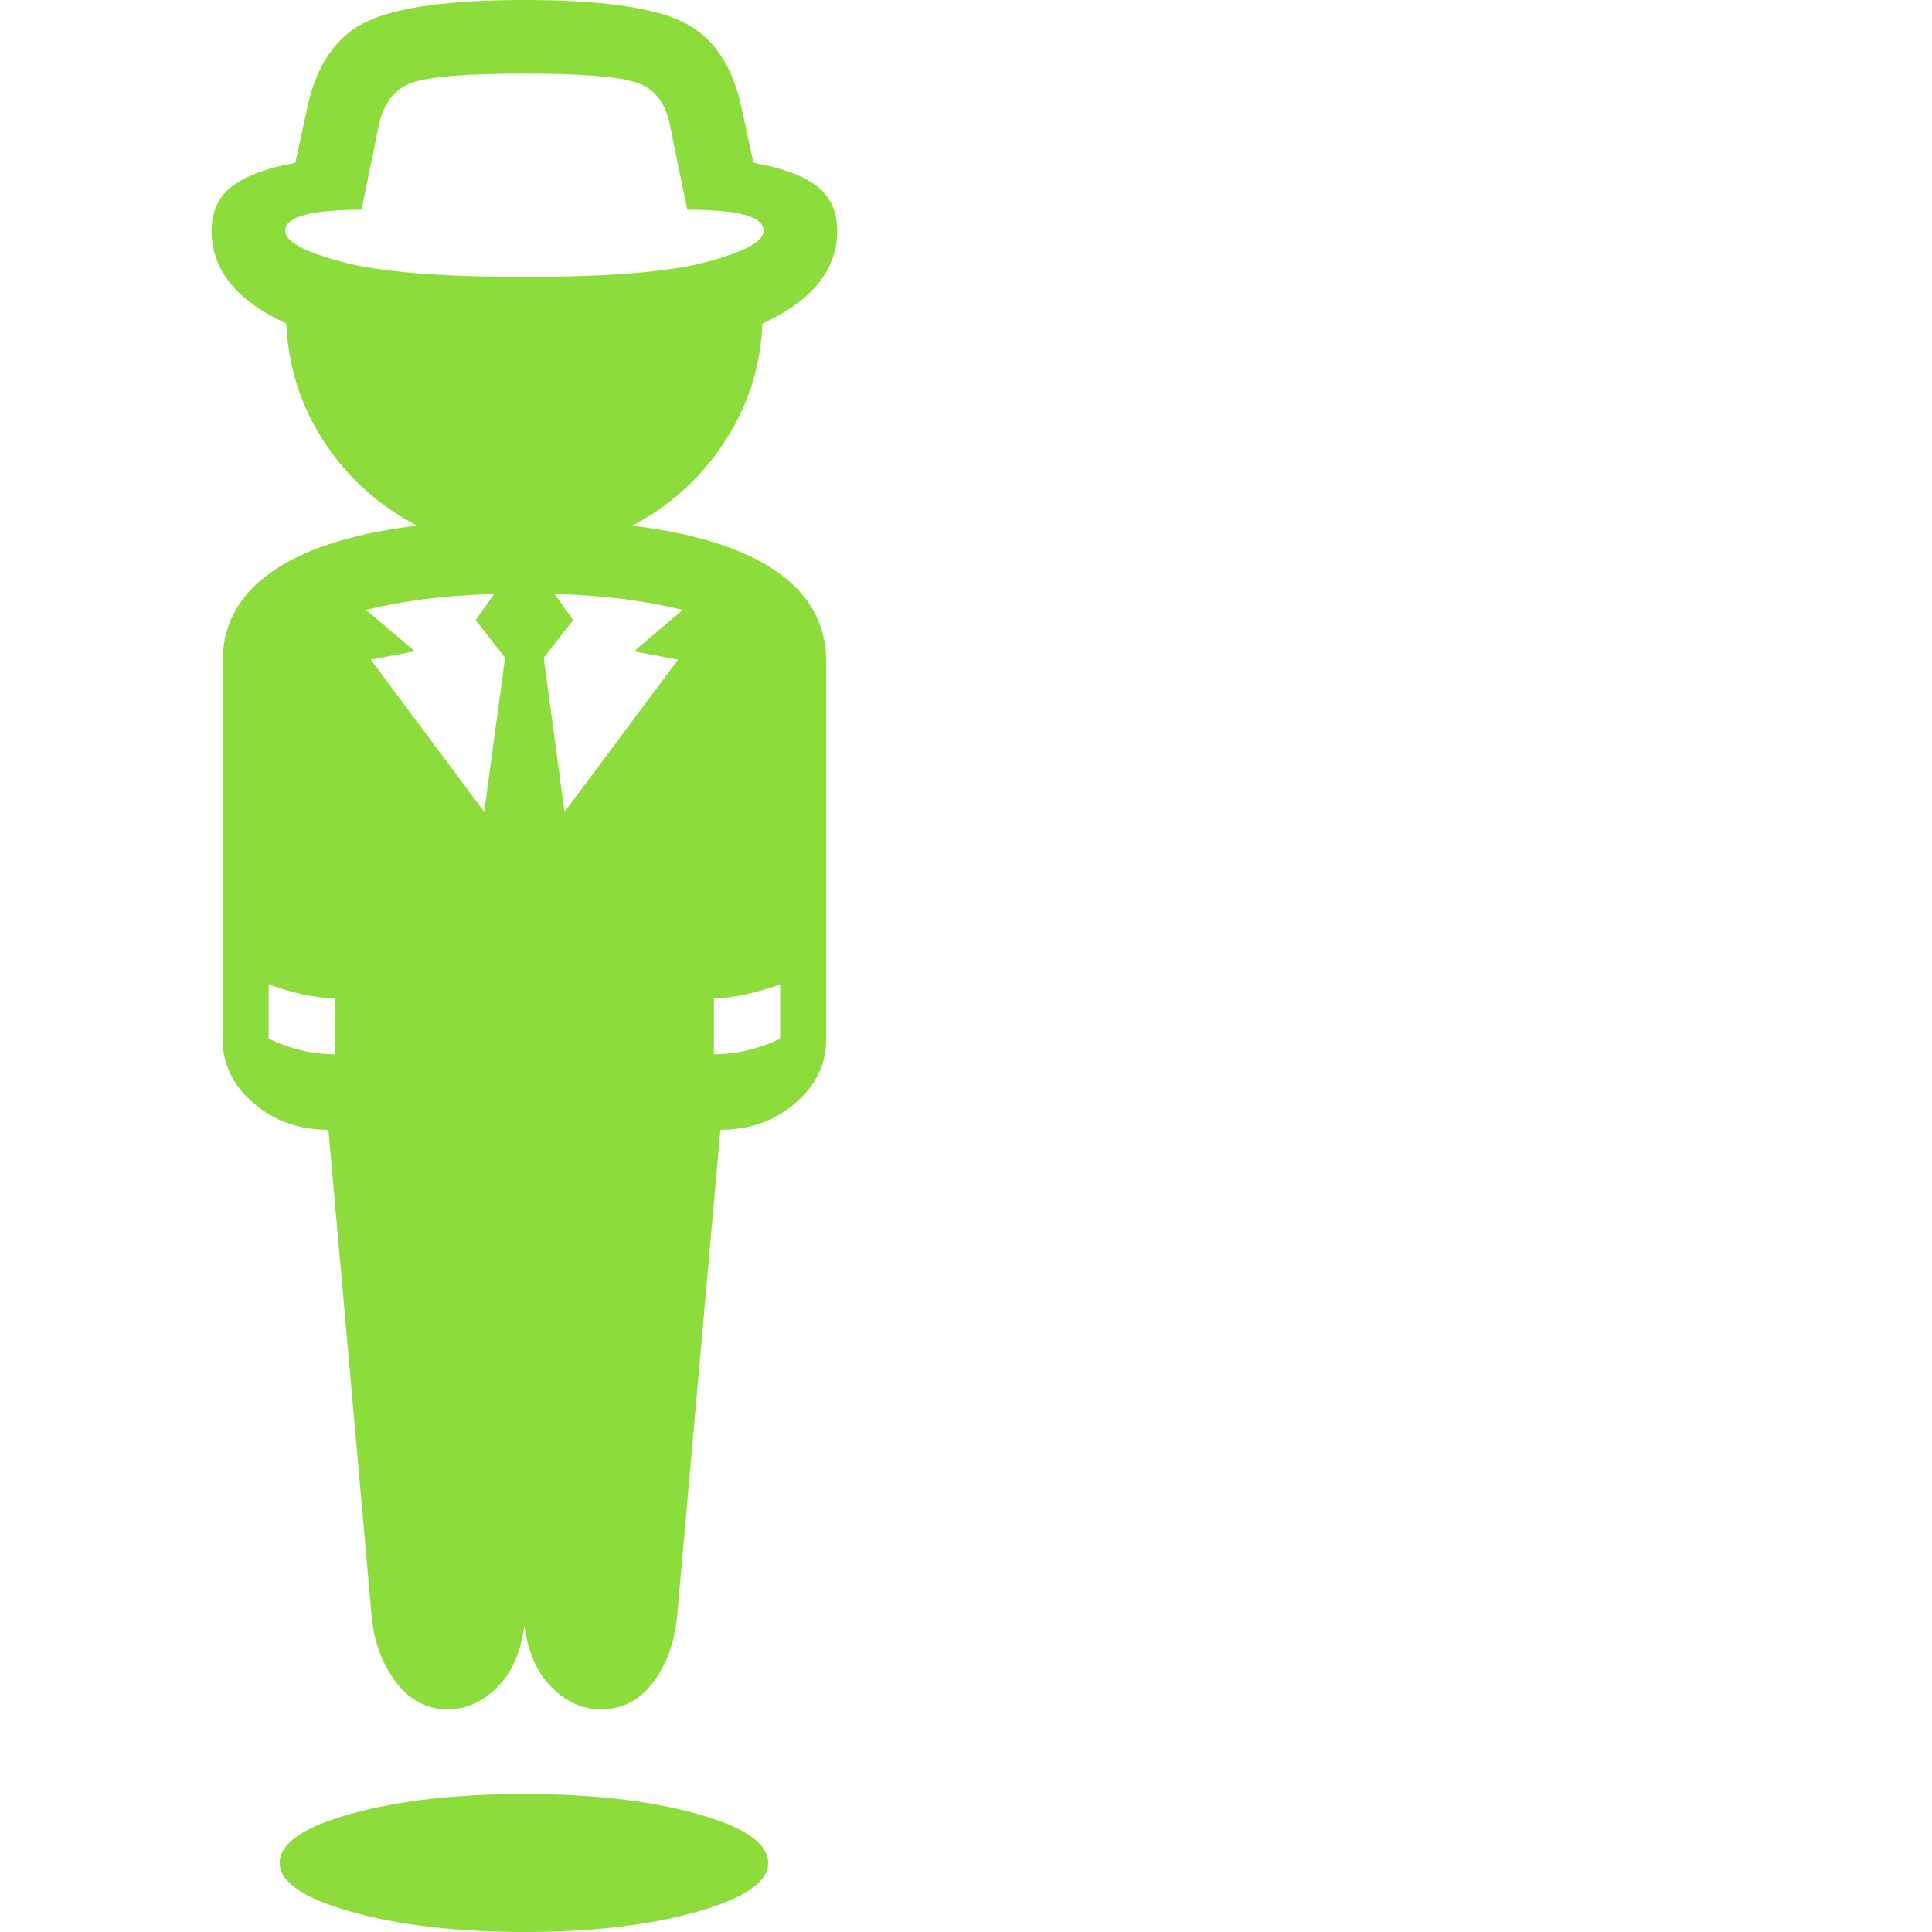 <svg version="1.1" xmlns="http://www.w3.org/2000/svg" style="fill:rgba(0,0,0,1.0)" width="256" height="256" viewBox="0 0 25.625 32.812"><path fill="rgb(140, 220, 60)" d="M4.016 29.031 C3.661 29.031 3.367 28.878 3.133 28.57 C2.898 28.263 2.76 27.891 2.719 27.453 L1.984 19.188 C1.484 19.188 1.06 19.036 0.711 18.734 C0.362 18.432 0.188 18.073 0.188 17.656 L0.188 11.234 C0.188 10.453 0.62 9.857 1.484 9.445 C2.349 9.034 3.625 8.828 5.312 8.828 C7 8.828 8.276 9.034 9.141 9.445 C10.005 9.857 10.438 10.453 10.438 11.234 L10.438 17.656 C10.438 18.073 10.263 18.432 9.914 18.734 C9.565 19.036 9.141 19.188 8.641 19.188 L7.906 27.453 C7.865 27.891 7.729 28.263 7.5 28.57 C7.271 28.878 6.974 29.031 6.609 29.031 C6.307 29.031 6.031 28.909 5.781 28.664 C5.531 28.419 5.375 28.068 5.312 27.609 C5.25 28.068 5.094 28.419 4.844 28.664 C4.594 28.909 4.318 29.031 4.016 29.031 Z M5.312 32.812 C4.167 32.812 3.188 32.698 2.375 32.469 C1.562 32.24 1.156 31.964 1.156 31.641 C1.156 31.307 1.56 31.029 2.367 30.805 C3.174 30.581 4.156 30.469 5.312 30.469 C6.458 30.469 7.435 30.581 8.242 30.805 C9.049 31.029 9.453 31.307 9.453 31.641 C9.453 31.964 9.049 32.24 8.242 32.469 C7.435 32.698 6.458 32.812 5.312 32.812 Z M2.094 17.906 L2.094 16.953 C1.781 16.953 1.406 16.875 0.969 16.719 L0.969 17.641 C1.344 17.818 1.719 17.906 2.094 17.906 Z M8.531 17.906 C8.906 17.906 9.281 17.818 9.656 17.641 L9.656 16.719 C9.219 16.875 8.844 16.953 8.531 16.953 Z M5.312 15.422 L4.547 14.406 L4.984 11.172 L4.484 10.531 L4.906 9.938 L5.719 9.938 L6.141 10.531 L5.641 11.172 L6.078 14.406 Z M5.312 14.703 L7.922 11.203 L7.172 11.062 L8 10.359 C7.573 10.255 7.138 10.182 6.695 10.141 C6.253 10.099 5.792 10.078 5.312 10.078 C4.833 10.078 4.372 10.099 3.93 10.141 C3.487 10.182 3.052 10.255 2.625 10.359 L3.453 11.062 L2.703 11.203 Z M5.312 9.359 C4.573 9.359 3.896 9.177 3.281 8.812 C2.667 8.448 2.177 7.958 1.812 7.344 C1.448 6.729 1.266 6.052 1.266 5.312 C1.266 5.24 1.268 5.169 1.273 5.102 C1.279 5.034 1.286 4.964 1.297 4.891 L9.328 4.891 C9.339 4.964 9.346 5.034 9.352 5.102 C9.357 5.169 9.359 5.24 9.359 5.312 C9.359 6.052 9.177 6.729 8.812 7.344 C8.448 7.958 7.961 8.448 7.352 8.812 C6.742 9.177 6.063 9.359 5.312 9.359 Z M5.312 4.703 C6.75 4.703 7.786 4.617 8.422 4.445 C9.057 4.273 9.375 4.099 9.375 3.922 C9.375 3.797 9.266 3.706 9.047 3.648 C8.828 3.591 8.505 3.562 8.078 3.562 L7.781 2.109 C7.708 1.745 7.523 1.51 7.227 1.406 C6.93 1.302 6.292 1.25 5.312 1.25 C4.323 1.25 3.685 1.302 3.398 1.406 C3.112 1.51 2.927 1.745 2.844 2.109 L2.547 3.562 C2.13 3.562 1.81 3.591 1.586 3.648 C1.362 3.706 1.25 3.797 1.25 3.922 C1.25 4.099 1.568 4.273 2.203 4.445 C2.839 4.617 3.875 4.703 5.312 4.703 Z M1.422 5.562 C0.474 5.167 0 4.62 0 3.922 C0 3.589 0.12 3.333 0.359 3.156 C0.599 2.979 0.953 2.849 1.422 2.766 L1.625 1.828 C1.781 1.099 2.117 0.612 2.633 0.367 C3.148 0.122 4.042 -0 5.312 -0 C6.583 -0 7.477 0.122 7.992 0.367 C8.508 0.612 8.844 1.099 9 1.828 L9.203 2.766 C9.682 2.849 10.039 2.979 10.273 3.156 C10.508 3.333 10.625 3.589 10.625 3.922 C10.625 4.62 10.151 5.167 9.203 5.562 Z M25.625 27.344" /></svg>